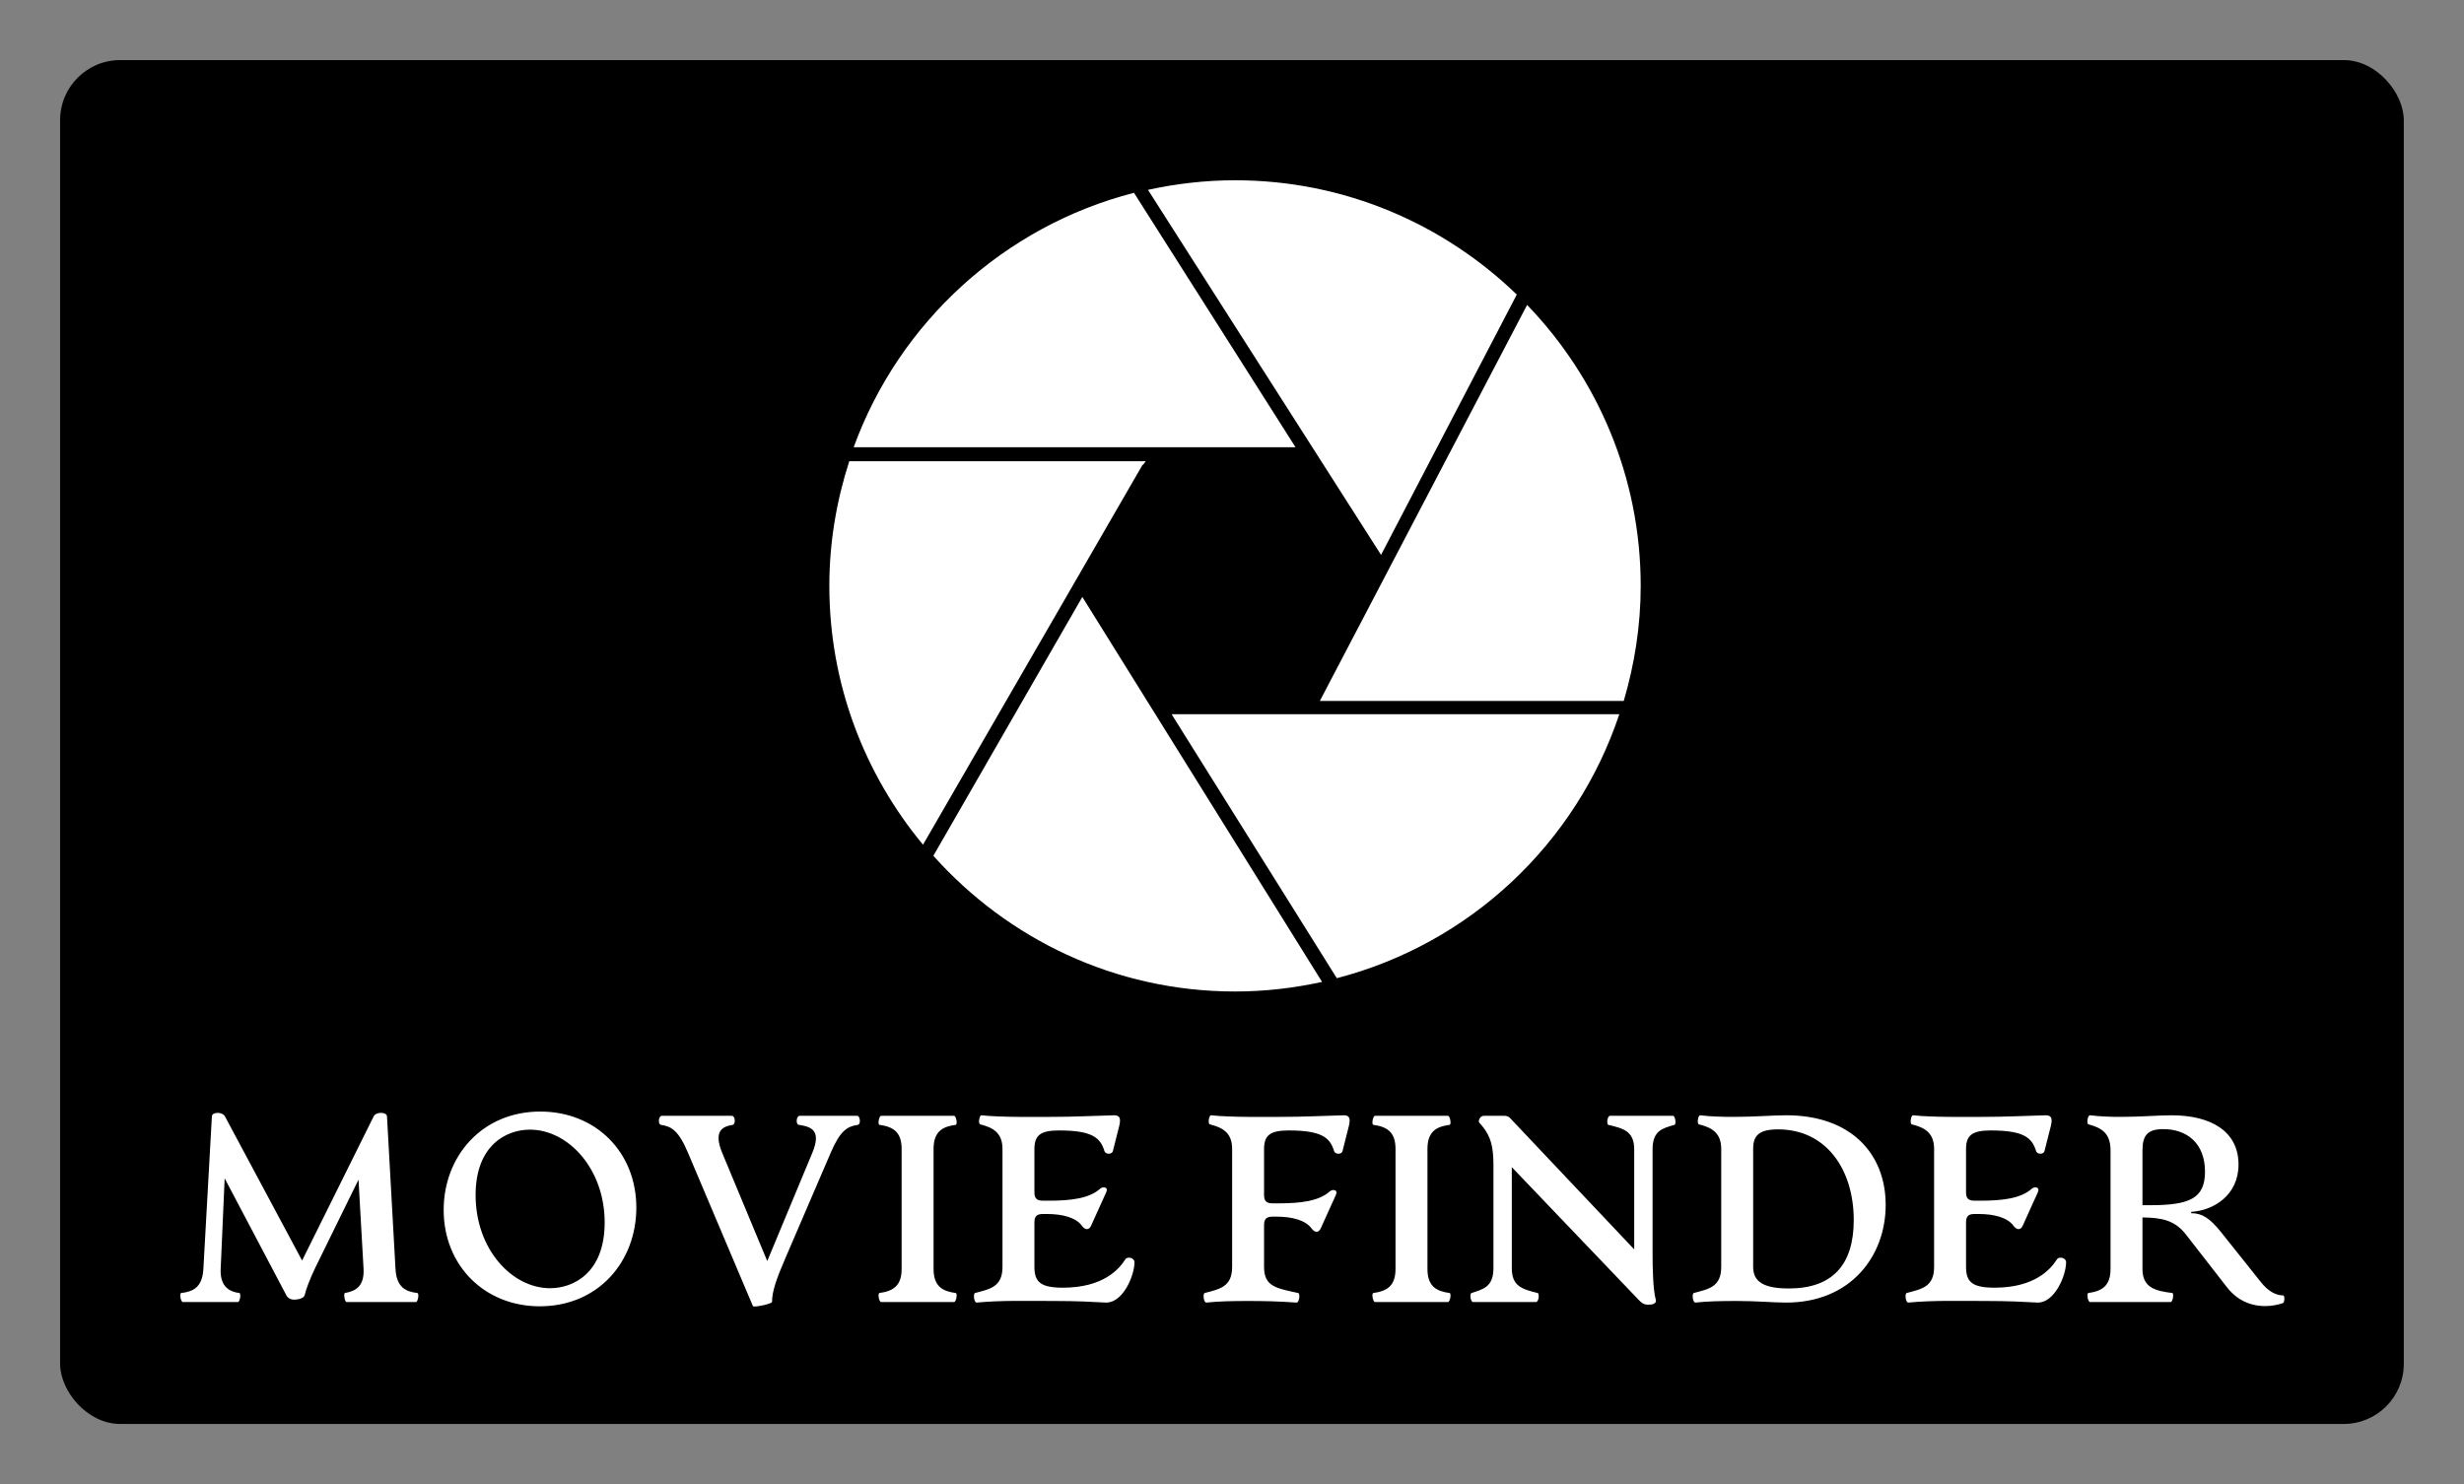 
        <svg xmlns="http://www.w3.org/2000/svg" xmlns:xlink="http://www.w3.org/1999/xlink" version="1.1" width="3153.846" 
        height="1900" viewBox="0 0 3153.846 1900">
			
			<rect x="0" y="0" width="3153.846" height="1900" fill="#808080" stroke="none"/>
			
			<g transform="scale(7.692) translate(10, 10)">
				<defs id="SvgjsDefs1532"></defs><g id="SvgjsG1533" featureKey="rootContainer" transform="matrix(1,0,0,1,0,0)" fill="#000000"><rect xmlns="http://www.w3.org/2000/svg" width="390" height="227" rx="10" ry="10"></rect></g><g id="SvgjsG1534" featureKey="symbolFeature-0" transform="matrix(3.545,0,0,3.545,110.36,3.15)" fill="#ffffff"><g xmlns="http://www.w3.org/2000/svg" transform="translate(0,-1004.362)"><path style="" d="" transform="translate(0,308.268)" fill="#ffffff" fill-opacity="1" stroke="#ffffff" stroke-width="0.758" stroke-linecap="round" stroke-linejoin="round" stroke-miterlimit="4" stroke-opacity="1" stroke-dasharray="none" stroke-dashoffset="0"></path><path style="" d="" transform="translate(0,308.268)" fill="#ffffff" fill-opacity="1" stroke="#ffffff" stroke-width="0.379" stroke-linecap="round" stroke-linejoin="round" stroke-miterlimit="4" stroke-opacity="1" stroke-dasharray="none" stroke-dashoffset="0"></path><path style="" d="m 24.02,1009.116 c -1.404,0 -2.768,0.162 -4.086,0.45 l 10.941,17.139 6.371,-12.222 c -3.426,-3.313 -8.083,-5.367 -13.226,-5.367 z m -4.743,0.589 c -6.101,1.568 -11.026,6.087 -13.157,11.945 l 20.74,0 -7.583,-11.945 z m 18.454,5.263 -9.729,18.593 14.265,0 c 0.504,-1.71 0.796,-3.528 0.796,-5.401 0,-5.125 -2.039,-9.768 -5.332,-13.191 z m -31.819,7.34 c -0.596,1.845 -0.935,3.808 -0.935,5.851 0,4.619 1.662,8.856 4.397,12.153 L 19.657,1022.515 c 0.017,-0.03 0.045,-0.049 0.069,-0.069 l 0.104,-0.139 -13.919,0 z m 10.941,6.371 -6.994,12.153 c 3.487,3.897 8.52,6.371 14.161,6.371 1.406,0 2.768,-0.161 4.086,-0.45 L 16.852,1028.678 z m 4.189,5.505 7.756,12.395 c 6.245,-1.619 11.236,-6.317 13.261,-12.395 l -21.017,0 z" fill="#ffffff" fill-opacity="1" stroke="none"></path></g></g><g id="SvgjsG1535" featureKey="nameFeature-0" transform="matrix(1.107,0,0,1.107,18.22,162.429)" fill="#ffffff"><path d="M37.24 38.64 c0.32 0.04 0.08 1.36 -0.2 1.36 l-10.44 0 c-0.28 0 -0.48 -1.32 -0.24 -1.36 c1.68 -0.28 2.92 -1.08 2.8 -3.6 l-0.76 -13.44 l-6.48 13.2 c-0.84 1.72 -1.48 3.48 -1.6 4.12 c-0.08 0.48 -0.92 0.72 -1.56 0.72 c-0.6 0 -1 -0.24 -1.24 -0.72 l-9.24 -17.52 l-0.6 13.64 c-0.12 2.8 1.52 3.44 2.8 3.6 c0.32 0.04 0.08 1.36 -0.2 1.36 l-8.28 0 c-0.32 0 -0.56 -1.32 -0.24 -1.36 c1.72 -0.2 3.16 -0.8 3.32 -3.6 l1.28 -22.96 c0.04 -0.68 1.56 -0.72 1.96 0 l11.6 21.68 l10.76 -21.68 c0.36 -0.72 1.96 -0.68 2 0 l1.28 22.96 c0.16 2.8 1.6 3.4 3.28 3.6 z M55.64 40.64 c-8.32 0 -14.44 -6.16 -14.44 -14.48 c0 -8.08 5.76 -14.8 14.52 -14.8 c8.36 0 14.44 6.12 14.44 14.44 c0 8.12 -5.72 14.84 -14.52 14.84 z M57.2 37.92 c3.52 0 8.2 -2.32 8.2 -9.88 c0 -8.08 -5.48 -13.96 -11.24 -13.96 c-3.52 0 -8.16 2.32 -8.16 9.84 c0 8.16 5.48 14 11.2 14 z M103.36 12 c0.44 0 0.6 1.28 0.08 1.36 c-1.6 0.24 -2.64 0.88 -4.08 4.24 l-6.76 15.72 c-1.4 3.24 -2.04 5.08 -2.04 6.68 c0 0.24 -2.76 0.88 -2.88 0.6 l-9.72 -22.96 c-1.44 -3.44 -2.52 -4.04 -4.08 -4.28 c-0.52 -0.08 -0.4 -1.36 0.12 -1.36 l10.52 0 c0.52 0 0.6 1.28 0.12 1.36 c-1.48 0.24 -2.96 0.88 -1.56 4.24 l6.76 16.24 l6.76 -16.24 c1.44 -3.44 -0.16 -3.96 -2 -4.24 c-0.52 -0.08 -0.4 -1.36 0.12 -1.36 l8.64 0 z M106.96 40 c-0.32 0 -0.56 -1.32 -0.24 -1.36 c2.04 -0.28 3.32 -1.08 3.32 -3.6 l0 -18.08 c0 -2.52 -1.28 -3.32 -3.32 -3.6 c-0.32 -0.04 -0.08 -1.36 0.24 -1.36 l10.96 0 c0.32 0 0.56 1.32 0.24 1.36 c-1.72 0.24 -3.32 0.8 -3.32 3.6 l0 18.08 c0 2.8 1.6 3.36 3.32 3.6 c0.32 0.04 0.08 1.36 -0.24 1.36 l-10.96 0 z M121.32 40.08 c-0.4 0.04 -0.56 -1.36 -0.24 -1.44 c2.32 -0.6 4.12 -0.96 4.12 -3.92 l0 -17.76 c0 -2.56 -1.64 -3.24 -3.36 -3.68 c-0.32 -0.08 -0.12 -1.4 0.2 -1.36 c2.92 0.32 7.96 0.24 10.4 0.24 c3.64 0 6.28 -0.16 9.56 -0.24 c0.96 0 0.96 0.64 0.76 1.56 l-0.96 3.8 c-0.12 0.56 -1.12 0.56 -1.28 0 c-0.6 -1.96 -1.8 -3.08 -6.8 -3.08 c-2.8 0 -3.72 0.72 -3.72 2.8 l0 6.52 c0 1.04 0.52 1.24 1.32 1.24 l0.88 0 c3.24 0 6.04 -0.32 7.68 -1.8 c0.4 -0.36 1.28 -0.28 0.92 0.52 l-2.28 5.04 c-0.32 0.72 -0.92 0.64 -1.36 0.04 c-0.92 -1.28 -2.96 -1.8 -5.28 -1.8 l-0.56 0 c-0.8 0 -1.32 0.2 -1.32 1.24 l0 6.72 c0 2.28 0.96 3.12 4.28 3.12 c6.04 0 8.44 -2.76 9.4 -4.28 c0.28 -0.44 1.36 -0.24 1.36 0.44 c0 2.04 -1.72 6.08 -4.24 6.08 c-2.24 -0.12 -4.44 -0.24 -7.8 -0.24 c-3.68 0 -8.04 -0.12 -11.68 0.24 z M155.84 40.08 c-0.4 0.04 -0.56 -1.36 -0.24 -1.44 c2.32 -0.6 4.12 -0.96 4.12 -3.92 l0 -17.76 c0 -2.56 -1.64 -3.24 -3.36 -3.68 c-0.32 -0.08 -0.12 -1.4 0.2 -1.36 c2.92 0.32 7.96 0.24 10.4 0.24 c3.64 0 6.28 -0.16 9.56 -0.24 c0.96 0 0.96 0.64 0.76 1.56 l-0.96 3.8 c-0.12 0.56 -1.12 0.56 -1.28 0 c-0.6 -1.96 -1.8 -3.08 -6.8 -3.08 c-2.8 0 -3.72 0.72 -3.72 2.8 l0 6.92 c0 1.04 0.52 1.24 1.32 1.24 l0.88 0 c3.24 0 6.04 -0.32 7.68 -1.8 c0.4 -0.36 1.28 -0.28 0.92 0.52 l-2.28 5.04 c-0.32 0.72 -0.92 0.64 -1.36 0.04 c-0.92 -1.28 -2.96 -1.8 -5.28 -1.8 l-0.56 0 c-0.8 0 -1.32 0.2 -1.32 1.24 l0 6.32 c0 2.96 1.84 3.2 5.12 3.92 c0.36 0.08 0.16 1.48 -0.24 1.44 c-2.88 -0.2 -4.96 -0.24 -7.28 -0.24 s-4.4 0.04 -6.28 0.24 z M181.2 40 c-0.32 0 -0.56 -1.32 -0.24 -1.36 c2.04 -0.28 3.32 -1.08 3.32 -3.6 l0 -18.08 c0 -2.52 -1.28 -3.32 -3.32 -3.6 c-0.32 -0.04 -0.08 -1.36 0.24 -1.36 l10.96 0 c0.32 0 0.56 1.32 0.24 1.36 c-1.72 0.24 -3.32 0.8 -3.32 3.6 l0 18.08 c0 2.8 1.6 3.36 3.32 3.6 c0.32 0.04 0.08 1.36 -0.24 1.36 l-10.96 0 z M222.28 40.4 c-0.68 0 -1.04 -0.28 -1.48 -0.76 l-19.04 -19.92 l0 15.2 c0 2.72 1.6 3.16 3.88 3.72 c0.32 0.08 0.16 1.36 -0.24 1.36 l-9.48 0 c-0.32 0 -0.56 -1.24 -0.2 -1.36 c1.68 -0.56 3.28 -0.88 3.28 -3.72 l0 -15.52 c0 -2.84 -0.44 -4.2 -1.48 -5.6 c-0.36 -0.48 -0.72 -0.8 -0.72 -0.92 c0 -0.36 0.24 -0.88 0.8 -0.88 l2.96 0 c0.4 0 0.68 0.04 0.96 0.36 l18.64 19.72 l0 -15.04 c0 -2.84 -1.8 -3.16 -3.88 -3.68 c-0.32 -0.08 -0.16 -1.36 0.24 -1.36 l9.48 0 c0.32 0 0.52 1.28 0.2 1.36 c-1.76 0.52 -3.28 0.84 -3.28 3.68 l0 15.56 c0 2.64 0.08 5.56 0.48 7.04 c0.16 0.6 -0.48 0.76 -1.12 0.76 z M229.36 40.08 c-0.4 0.04 -0.56 -1.36 -0.24 -1.44 c2.32 -0.6 4.12 -0.96 4.12 -3.92 l0 -17.76 c0 -2.56 -1.64 -3.24 -3.36 -3.68 c-0.32 -0.08 -0.12 -1.4 0.2 -1.36 c1.64 0.2 3.32 0.24 5 0.24 c3.12 0 5.92 -0.24 7.96 -0.24 c9.68 0 14.92 5.76 14.92 13.48 c0 7.68 -5.24 14.68 -14.96 14.68 c-1.92 0 -4.4 -0.24 -7.36 -0.24 c-2.48 0 -4.44 0.04 -6.28 0.24 z M243.4 37.96 c6.52 0 9.76 -3.52 9.76 -10.28 c0 -7.64 -4.16 -13.64 -11.36 -13.64 c-2.84 0 -3.76 0.88 -3.76 2.92 l0 17.76 c0 2.16 1.48 3.24 5.36 3.24 z M261.36 40.08 c-0.4 0.04 -0.56 -1.36 -0.24 -1.44 c2.32 -0.6 4.12 -0.96 4.12 -3.92 l0 -17.76 c0 -2.56 -1.64 -3.24 -3.36 -3.68 c-0.32 -0.08 -0.12 -1.4 0.2 -1.36 c2.92 0.32 7.96 0.24 10.4 0.24 c3.64 0 6.28 -0.16 9.56 -0.24 c0.96 0 0.96 0.64 0.76 1.56 l-0.96 3.8 c-0.12 0.56 -1.12 0.56 -1.28 0 c-0.6 -1.96 -1.8 -3.08 -6.8 -3.08 c-2.8 0 -3.72 0.72 -3.72 2.8 l0 6.52 c0 1.04 0.52 1.24 1.32 1.24 l0.88 0 c3.24 0 6.04 -0.32 7.68 -1.8 c0.4 -0.36 1.28 -0.28 0.92 0.52 l-2.28 5.04 c-0.32 0.72 -0.92 0.64 -1.36 0.04 c-0.92 -1.28 -2.96 -1.8 -5.28 -1.8 l-0.56 0 c-0.8 0 -1.32 0.2 -1.32 1.24 l0 6.72 c0 2.28 0.96 3.12 4.28 3.12 c6.04 0 8.44 -2.76 9.4 -4.28 c0.28 -0.44 1.36 -0.24 1.36 0.44 c0 2.04 -1.72 6.08 -4.24 6.08 c-2.24 -0.12 -4.44 -0.24 -7.8 -0.24 c-3.68 0 -8.04 -0.12 -11.68 0.24 z M317.68 39 c0.32 0 0.24 1.08 0 1.16 c-2.52 0.84 -6 0.72 -8.4 -2.36 l-6.16 -7.92 c-1.72 -2.24 -3.76 -2.56 -6.56 -2.6 l0 7.76 c0 2.8 1.92 3.28 4.48 3.6 c0.28 0.04 0.08 1.36 -0.24 1.36 l-12.12 0 c-0.32 0 -0.56 -1.32 -0.24 -1.36 c2.04 -0.28 3.32 -1.08 3.32 -3.6 l0 -17.84 c0 -2.64 -1.4 -3.4 -3.32 -3.92 c-0.32 -0.08 -0.12 -1.4 0.24 -1.36 c1.56 0.2 3.32 0.24 4.6 0.24 c2.96 0 5.72 -0.24 7.64 -0.24 c6.04 0 10.08 2.48 10.08 7.4 c0 4.64 -3.76 6.92 -7.12 7.12 l0 0.2 c1.6 0 2.76 0.68 4.52 2.88 l5.96 7.48 c1.24 1.56 2.44 2 3.32 2 z M297.72 25.44 c5.96 0 8.24 -1.04 8.24 -5.04 c0 -4.28 -2.72 -6.4 -6.28 -6.4 c-2.36 0 -3.12 0.96 -3.12 3.2 l0 8.24 l1.16 0 z"></path></g>
			</g>
		</svg>
	
